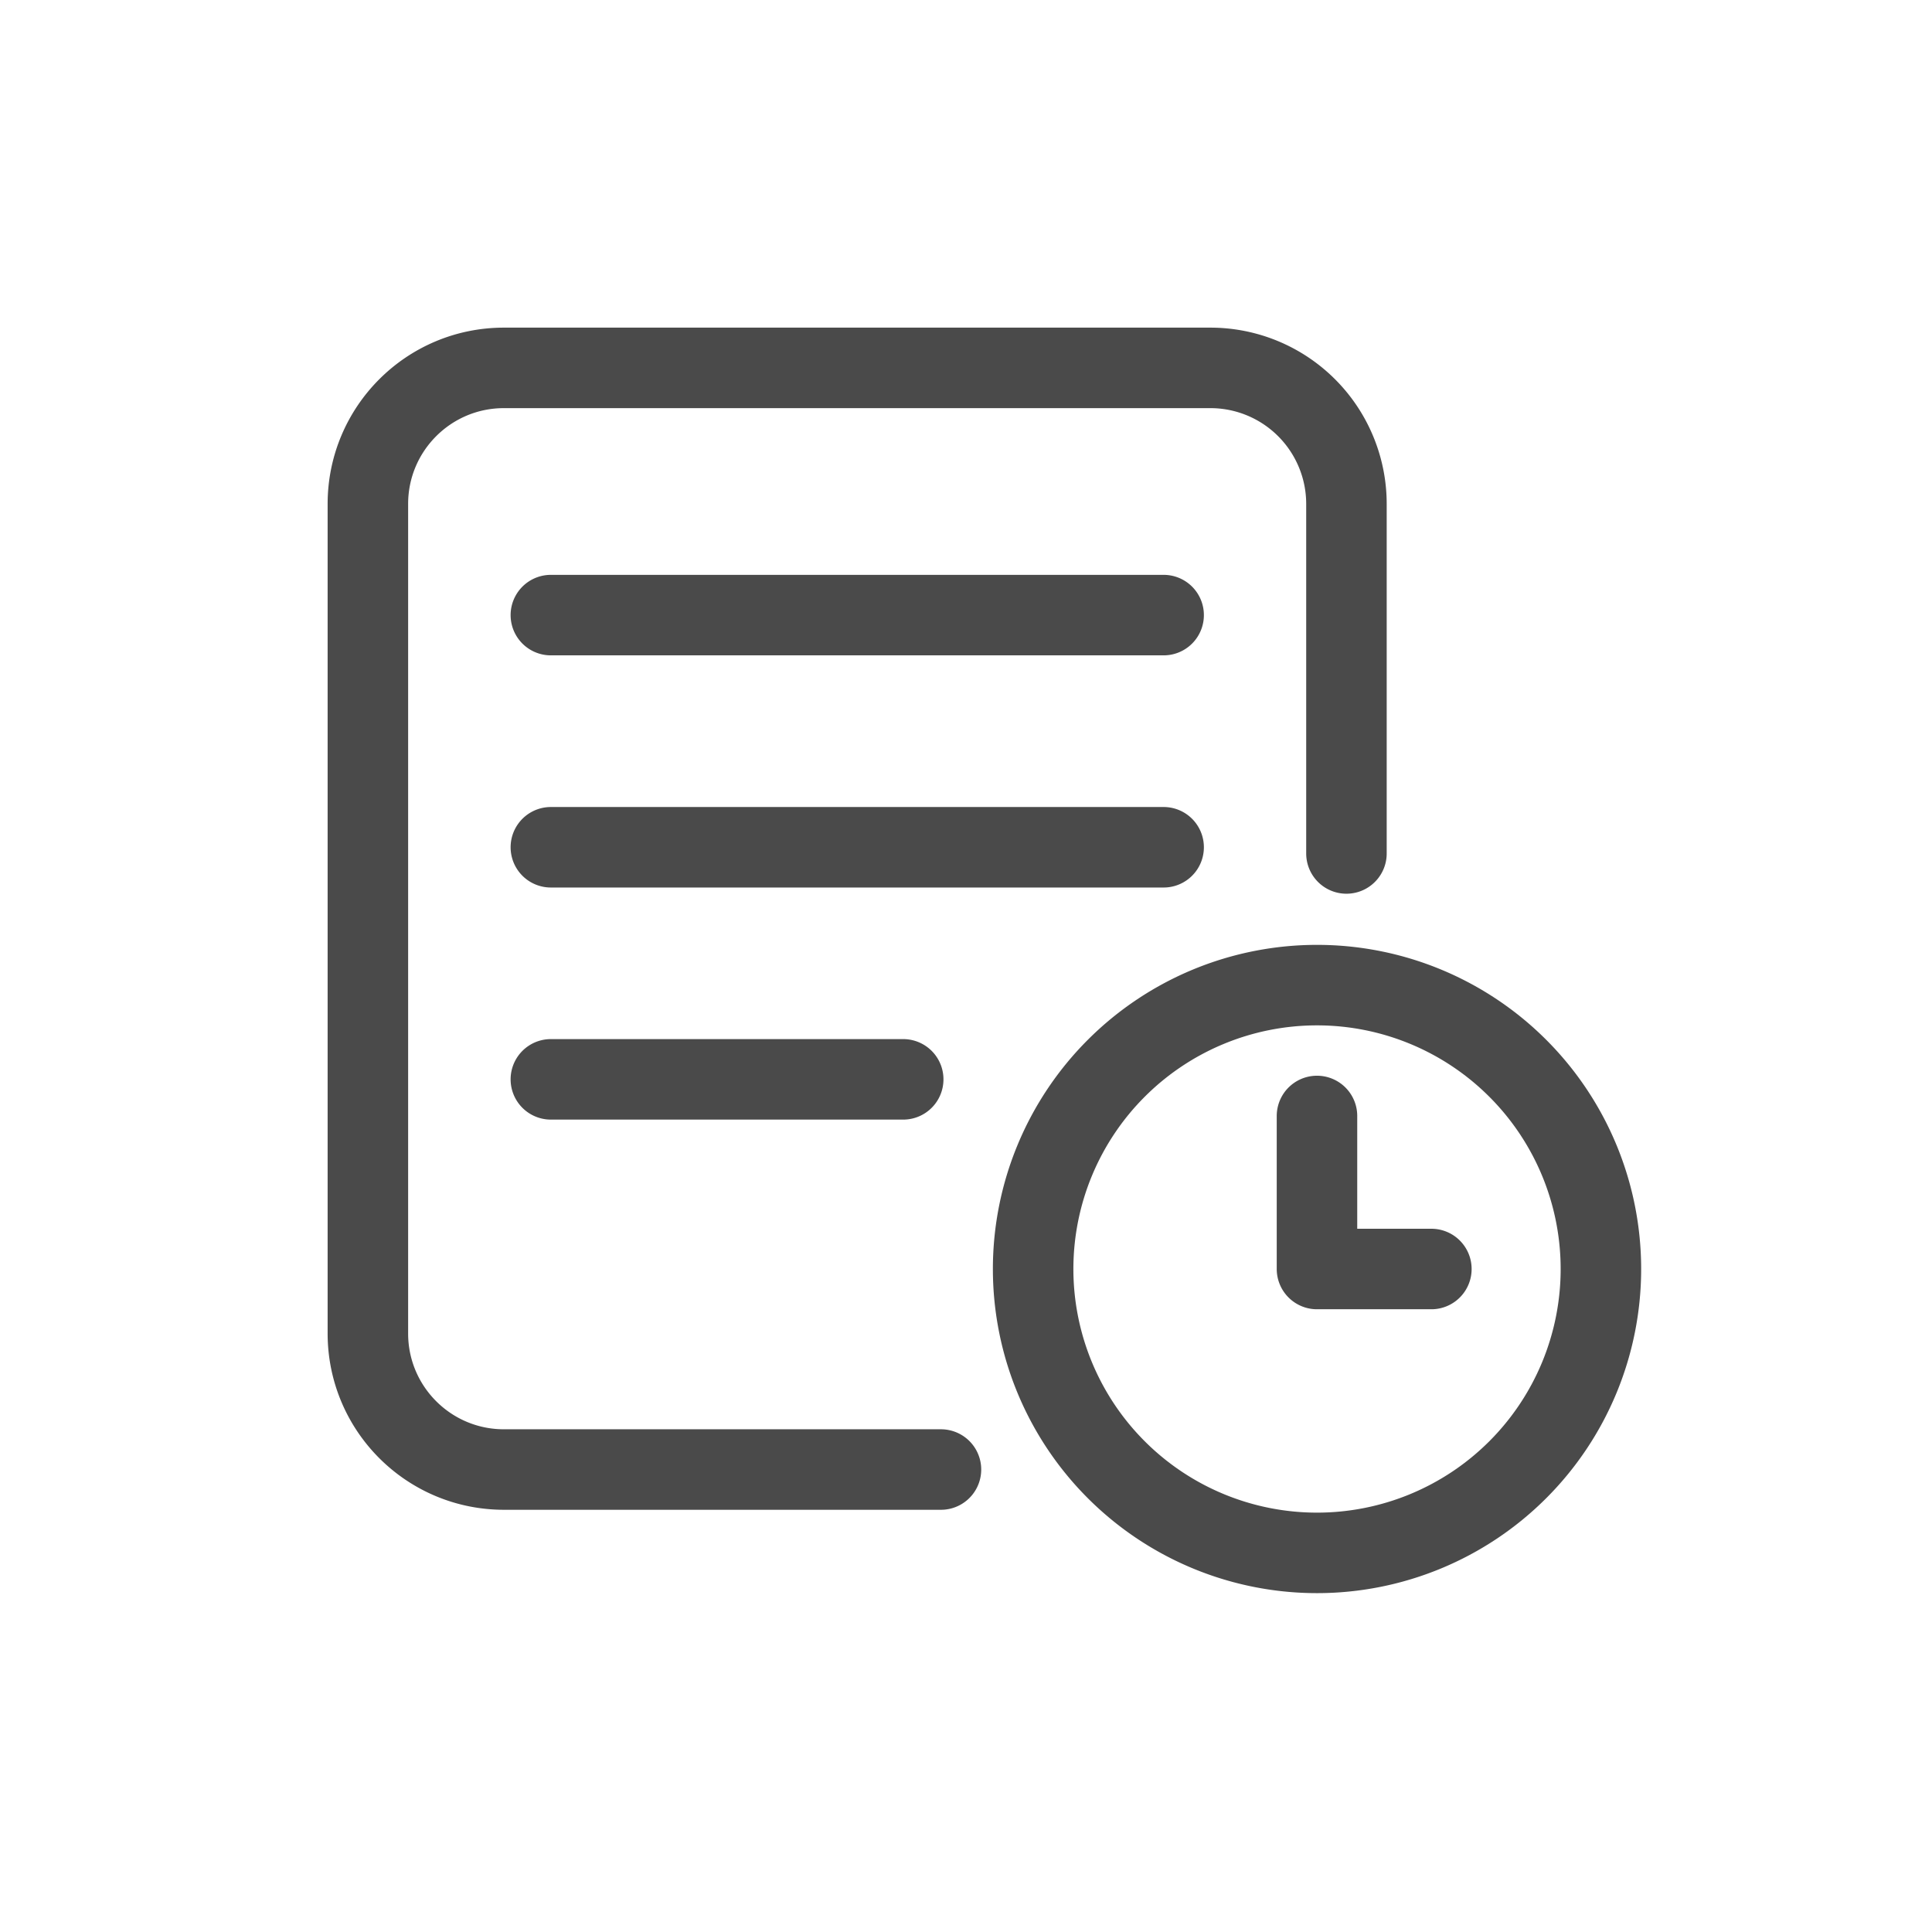 <svg xmlns="http://www.w3.org/2000/svg" width="24" height="24" viewBox="0 0 24 24">
    <g fill="none" fill-rule="evenodd" stroke="#4A4A4A" stroke-linecap="round" stroke-linejoin="round">
        <path d="M19.887 15.764a3.525 3.525 0 1 1-7.053 0 3.526 3.526 0 1 1 7.053 0z"/>
        <path d="M16.36 13.863v1.901h1.421M16.726 10.602V6.26a1.69 1.69 0 0 0-1.69-1.69H6.26c-.934 0-1.69.757-1.69 1.69v10.305c0 .933.756 1.69 1.69 1.69h5.429M6.843 7.641h7.612M6.843 10.525h7.612M6.843 13.408h4.377"/>
    </g>
</svg>

